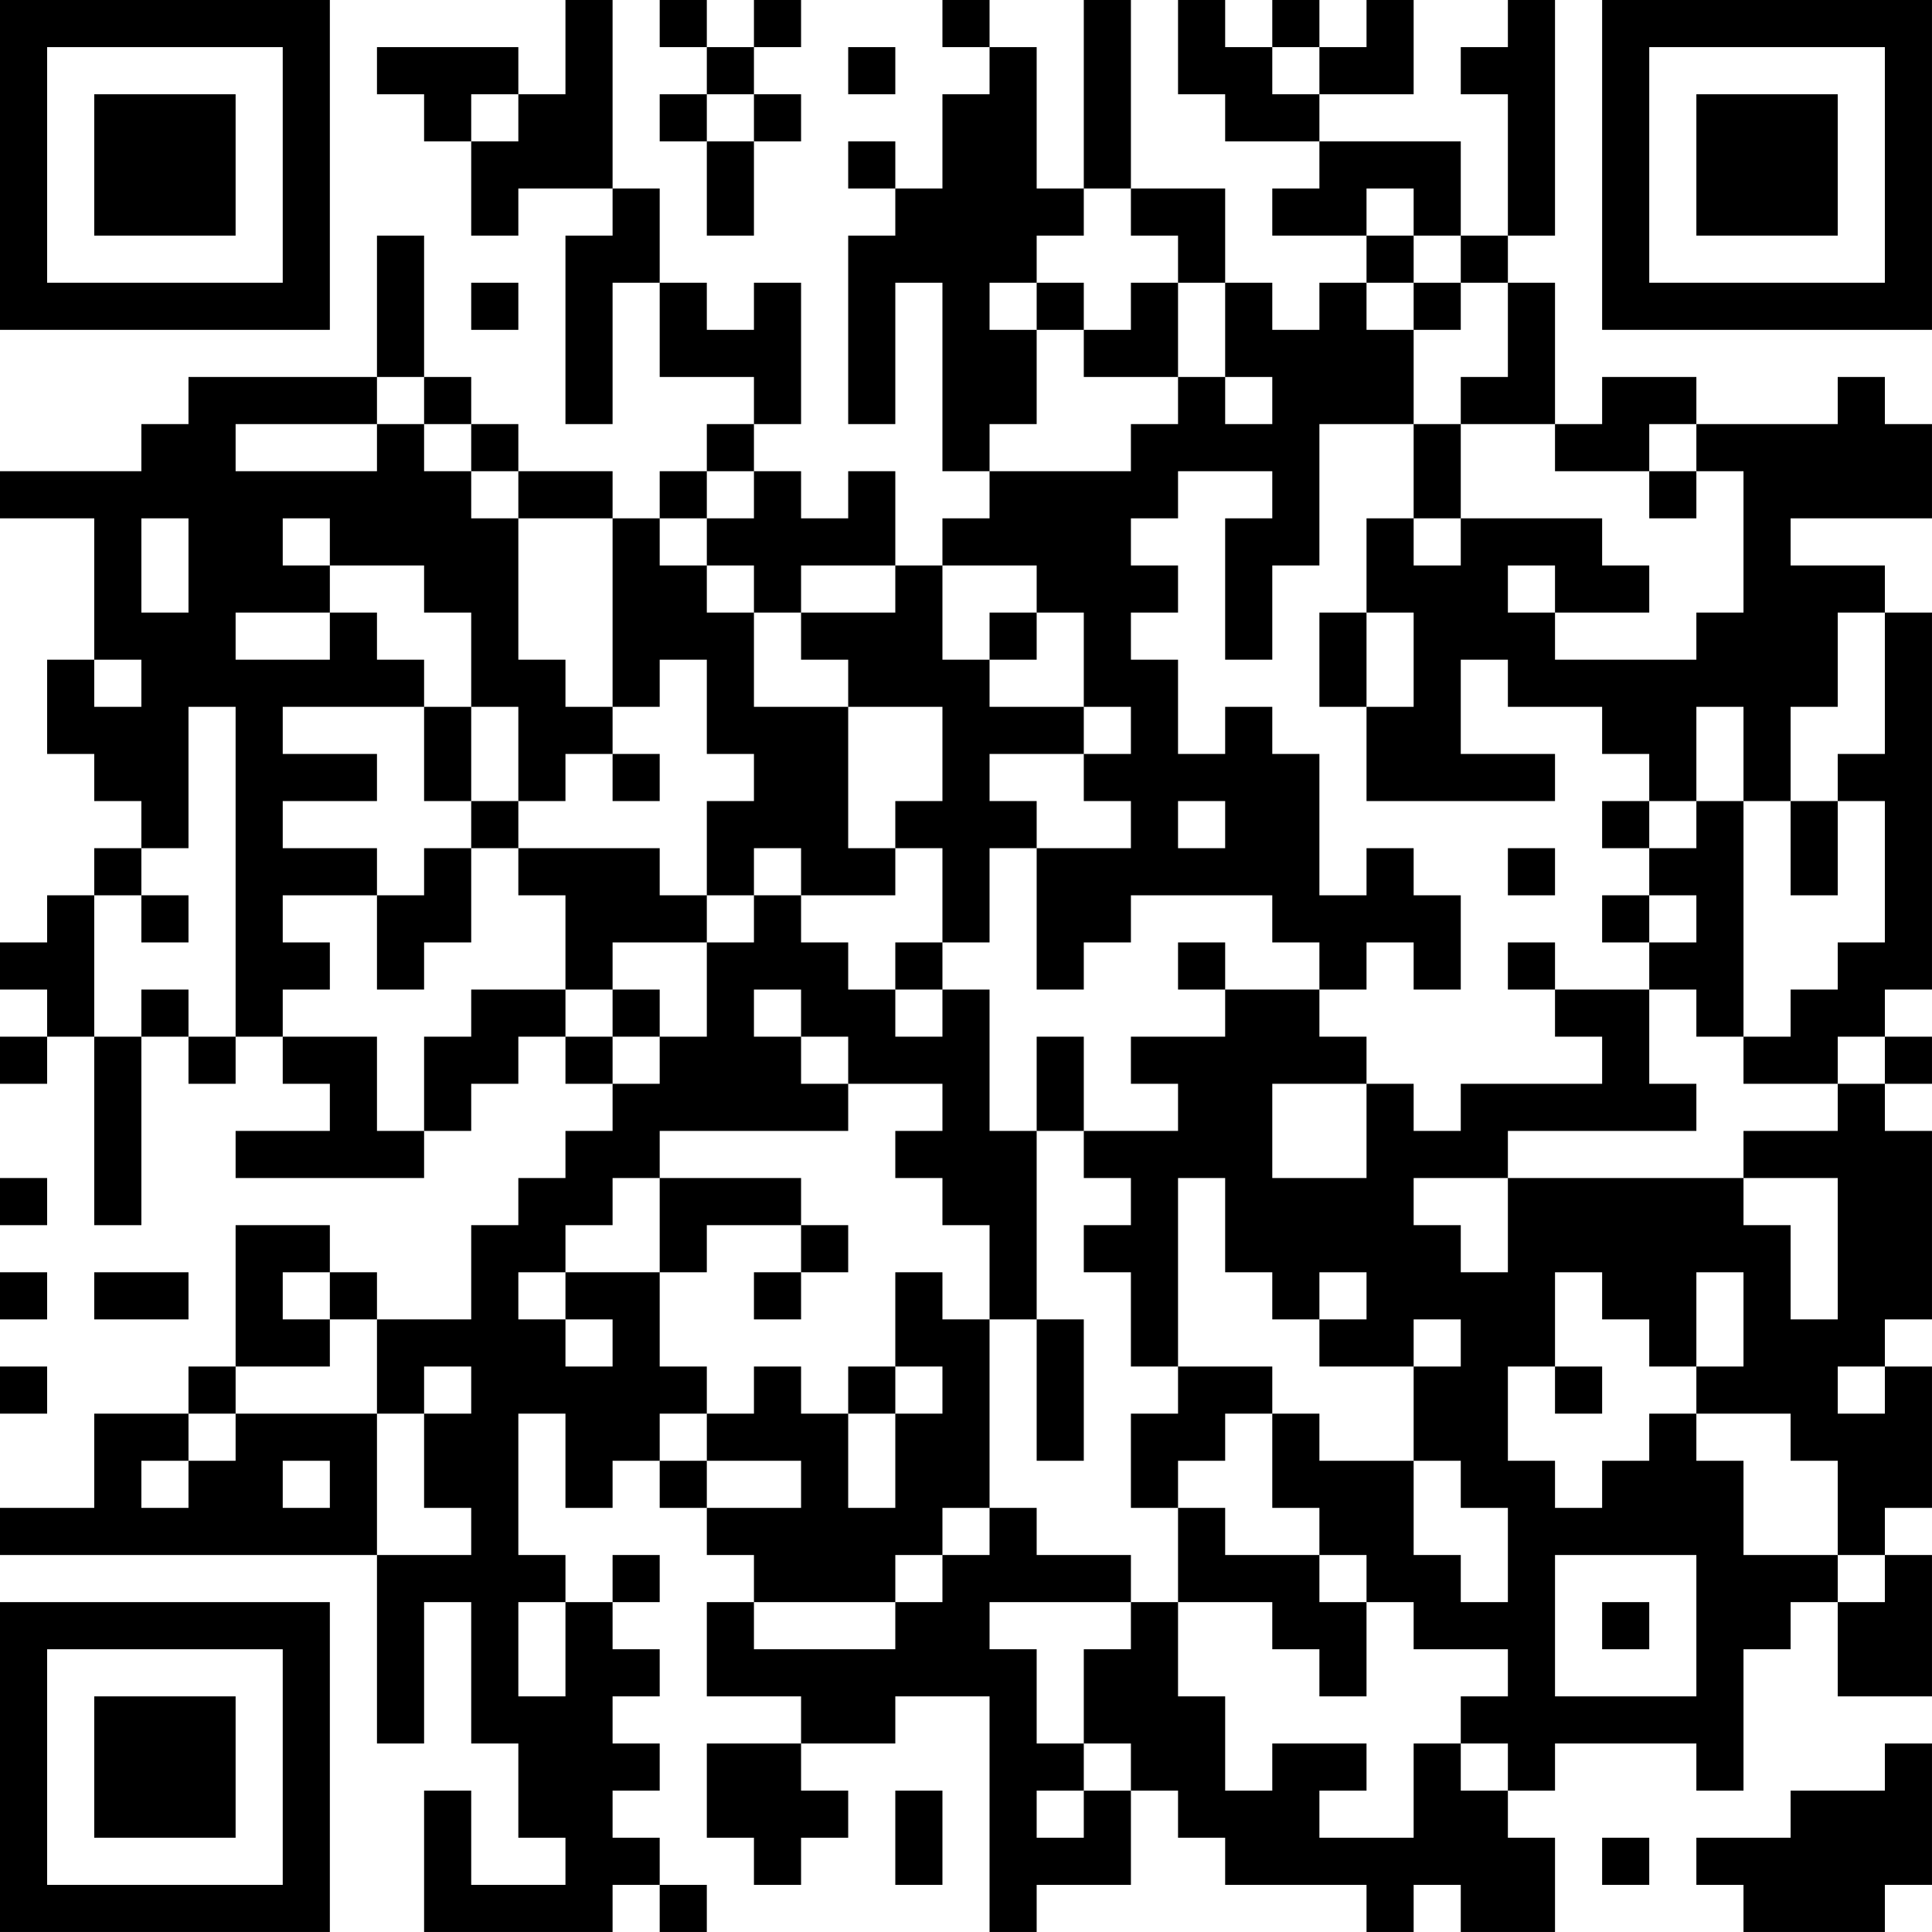 <?xml version="1.0" encoding="UTF-8"?>
<svg xmlns="http://www.w3.org/2000/svg" version="1.1" width="200" height="200" viewBox="0 0 200 200"><rect x="0" y="0" width="200" height="200" fill="#ffffff"/><g transform="scale(4.878)"><g transform="translate(0,0)"><path fill-rule="evenodd" d="M12 0L12 2L11 2L11 1L8 1L8 2L9 2L9 3L10 3L10 5L11 5L11 4L13 4L13 5L12 5L12 9L13 9L13 6L14 6L14 8L16 8L16 9L15 9L15 10L14 10L14 11L13 11L13 10L11 10L11 9L10 9L10 8L9 8L9 5L8 5L8 8L4 8L4 9L3 9L3 10L0 10L0 11L2 11L2 14L1 14L1 16L2 16L2 17L3 17L3 18L2 18L2 19L1 19L1 20L0 20L0 21L1 21L1 22L0 22L0 23L1 23L1 22L2 22L2 26L3 26L3 22L4 22L4 23L5 23L5 22L6 22L6 23L7 23L7 24L5 24L5 25L9 25L9 24L10 24L10 23L11 23L11 22L12 22L12 23L13 23L13 24L12 24L12 25L11 25L11 26L10 26L10 28L8 28L8 27L7 27L7 26L5 26L5 29L4 29L4 30L2 30L2 32L0 32L0 33L8 33L8 37L9 37L9 34L10 34L10 37L11 37L11 39L12 39L12 40L10 40L10 38L9 38L9 41L13 41L13 40L14 40L14 41L15 41L15 40L14 40L14 39L13 39L13 38L14 38L14 37L13 37L13 36L14 36L14 35L13 35L13 34L14 34L14 33L13 33L13 34L12 34L12 33L11 33L11 30L12 30L12 32L13 32L13 31L14 31L14 32L15 32L15 33L16 33L16 34L15 34L15 36L17 36L17 37L15 37L15 39L16 39L16 40L17 40L17 39L18 39L18 38L17 38L17 37L19 37L19 36L21 36L21 41L22 41L22 40L24 40L24 38L25 38L25 39L26 39L26 40L29 40L29 41L30 41L30 40L31 40L31 41L33 41L33 39L32 39L32 38L33 38L33 37L36 37L36 38L37 38L37 35L38 35L38 34L39 34L39 36L41 36L41 33L40 33L40 32L41 32L41 29L40 29L40 28L41 28L41 24L40 24L40 23L41 23L41 22L40 22L40 21L41 21L41 13L40 13L40 12L38 12L38 11L41 11L41 9L40 9L40 8L39 8L39 9L36 9L36 8L34 8L34 9L33 9L33 6L32 6L32 5L33 5L33 0L32 0L32 1L31 1L31 2L32 2L32 5L31 5L31 3L28 3L28 2L30 2L30 0L29 0L29 1L28 1L28 0L27 0L27 1L26 1L26 0L25 0L25 2L26 2L26 3L28 3L28 4L27 4L27 5L29 5L29 6L28 6L28 7L27 7L27 6L26 6L26 4L24 4L24 0L23 0L23 4L22 4L22 1L21 1L21 0L20 0L20 1L21 1L21 2L20 2L20 4L19 4L19 3L18 3L18 4L19 4L19 5L18 5L18 9L19 9L19 6L20 6L20 10L21 10L21 11L20 11L20 12L19 12L19 10L18 10L18 11L17 11L17 10L16 10L16 9L17 9L17 6L16 6L16 7L15 7L15 6L14 6L14 4L13 4L13 0ZM14 0L14 1L15 1L15 2L14 2L14 3L15 3L15 5L16 5L16 3L17 3L17 2L16 2L16 1L17 1L17 0L16 0L16 1L15 1L15 0ZM18 1L18 2L19 2L19 1ZM27 1L27 2L28 2L28 1ZM10 2L10 3L11 3L11 2ZM15 2L15 3L16 3L16 2ZM23 4L23 5L22 5L22 6L21 6L21 7L22 7L22 9L21 9L21 10L24 10L24 9L25 9L25 8L26 8L26 9L27 9L27 8L26 8L26 6L25 6L25 5L24 5L24 4ZM29 4L29 5L30 5L30 6L29 6L29 7L30 7L30 9L28 9L28 12L27 12L27 14L26 14L26 11L27 11L27 10L25 10L25 11L24 11L24 12L25 12L25 13L24 13L24 14L25 14L25 16L26 16L26 15L27 15L27 16L28 16L28 19L29 19L29 18L30 18L30 19L31 19L31 21L30 21L30 20L29 20L29 21L28 21L28 20L27 20L27 19L24 19L24 20L23 20L23 21L22 21L22 18L24 18L24 17L23 17L23 16L24 16L24 15L23 15L23 13L22 13L22 12L20 12L20 14L21 14L21 15L23 15L23 16L21 16L21 17L22 17L22 18L21 18L21 20L20 20L20 18L19 18L19 17L20 17L20 15L18 15L18 14L17 14L17 13L19 13L19 12L17 12L17 13L16 13L16 12L15 12L15 11L16 11L16 10L15 10L15 11L14 11L14 12L15 12L15 13L16 13L16 15L18 15L18 18L19 18L19 19L17 19L17 18L16 18L16 19L15 19L15 17L16 17L16 16L15 16L15 14L14 14L14 15L13 15L13 11L11 11L11 10L10 10L10 9L9 9L9 8L8 8L8 9L5 9L5 10L8 10L8 9L9 9L9 10L10 10L10 11L11 11L11 14L12 14L12 15L13 15L13 16L12 16L12 17L11 17L11 15L10 15L10 13L9 13L9 12L7 12L7 11L6 11L6 12L7 12L7 13L5 13L5 14L7 14L7 13L8 13L8 14L9 14L9 15L6 15L6 16L8 16L8 17L6 17L6 18L8 18L8 19L6 19L6 20L7 20L7 21L6 21L6 22L8 22L8 24L9 24L9 22L10 22L10 21L12 21L12 22L13 22L13 23L14 23L14 22L15 22L15 20L16 20L16 19L17 19L17 20L18 20L18 21L19 21L19 22L20 22L20 21L21 21L21 24L22 24L22 28L21 28L21 26L20 26L20 25L19 25L19 24L20 24L20 23L18 23L18 22L17 22L17 21L16 21L16 22L17 22L17 23L18 23L18 24L14 24L14 25L13 25L13 26L12 26L12 27L11 27L11 28L12 28L12 29L13 29L13 28L12 28L12 27L14 27L14 29L15 29L15 30L14 30L14 31L15 31L15 32L17 32L17 31L15 31L15 30L16 30L16 29L17 29L17 30L18 30L18 32L19 32L19 30L20 30L20 29L19 29L19 27L20 27L20 28L21 28L21 32L20 32L20 33L19 33L19 34L16 34L16 35L19 35L19 34L20 34L20 33L21 33L21 32L22 32L22 33L24 33L24 34L21 34L21 35L22 35L22 37L23 37L23 38L22 38L22 39L23 39L23 38L24 38L24 37L23 37L23 35L24 35L24 34L25 34L25 36L26 36L26 38L27 38L27 37L29 37L29 38L28 38L28 39L30 39L30 37L31 37L31 38L32 38L32 37L31 37L31 36L32 36L32 35L30 35L30 34L29 34L29 33L28 33L28 32L27 32L27 30L28 30L28 31L30 31L30 33L31 33L31 34L32 34L32 32L31 32L31 31L30 31L30 29L31 29L31 28L30 28L30 29L28 29L28 28L29 28L29 27L28 27L28 28L27 28L27 27L26 27L26 25L25 25L25 29L24 29L24 27L23 27L23 26L24 26L24 25L23 25L23 24L25 24L25 23L24 23L24 22L26 22L26 21L28 21L28 22L29 22L29 23L27 23L27 25L29 25L29 23L30 23L30 24L31 24L31 23L34 23L34 22L33 22L33 21L35 21L35 23L36 23L36 24L32 24L32 25L30 25L30 26L31 26L31 27L32 27L32 25L37 25L37 26L38 26L38 28L39 28L39 25L37 25L37 24L39 24L39 23L40 23L40 22L39 22L39 23L37 23L37 22L38 22L38 21L39 21L39 20L40 20L40 17L39 17L39 16L40 16L40 13L39 13L39 15L38 15L38 17L37 17L37 15L36 15L36 17L35 17L35 16L34 16L34 15L32 15L32 14L31 14L31 16L33 16L33 17L29 17L29 15L30 15L30 13L29 13L29 11L30 11L30 12L31 12L31 11L34 11L34 12L35 12L35 13L33 13L33 12L32 12L32 13L33 13L33 14L36 14L36 13L37 13L37 10L36 10L36 9L35 9L35 10L33 10L33 9L31 9L31 8L32 8L32 6L31 6L31 5L30 5L30 4ZM10 6L10 7L11 7L11 6ZM22 6L22 7L23 7L23 8L25 8L25 6L24 6L24 7L23 7L23 6ZM30 6L30 7L31 7L31 6ZM30 9L30 11L31 11L31 9ZM35 10L35 11L36 11L36 10ZM3 11L3 13L4 13L4 11ZM21 13L21 14L22 14L22 13ZM28 13L28 15L29 15L29 13ZM2 14L2 15L3 15L3 14ZM4 15L4 18L3 18L3 19L2 19L2 22L3 22L3 21L4 21L4 22L5 22L5 15ZM9 15L9 17L10 17L10 18L9 18L9 19L8 19L8 21L9 21L9 20L10 20L10 18L11 18L11 19L12 19L12 21L13 21L13 22L14 22L14 21L13 21L13 20L15 20L15 19L14 19L14 18L11 18L11 17L10 17L10 15ZM13 16L13 17L14 17L14 16ZM25 17L25 18L26 18L26 17ZM34 17L34 18L35 18L35 19L34 19L34 20L35 20L35 21L36 21L36 22L37 22L37 17L36 17L36 18L35 18L35 17ZM38 17L38 19L39 19L39 17ZM32 18L32 19L33 19L33 18ZM3 19L3 20L4 20L4 19ZM35 19L35 20L36 20L36 19ZM19 20L19 21L20 21L20 20ZM25 20L25 21L26 21L26 20ZM32 20L32 21L33 21L33 20ZM22 22L22 24L23 24L23 22ZM0 25L0 26L1 26L1 25ZM14 25L14 27L15 27L15 26L17 26L17 27L16 27L16 28L17 28L17 27L18 27L18 26L17 26L17 25ZM0 27L0 28L1 28L1 27ZM2 27L2 28L4 28L4 27ZM6 27L6 28L7 28L7 29L5 29L5 30L4 30L4 31L3 31L3 32L4 32L4 31L5 31L5 30L8 30L8 33L10 33L10 32L9 32L9 30L10 30L10 29L9 29L9 30L8 30L8 28L7 28L7 27ZM33 27L33 29L32 29L32 31L33 31L33 32L34 32L34 31L35 31L35 30L36 30L36 31L37 31L37 33L39 33L39 34L40 34L40 33L39 33L39 31L38 31L38 30L36 30L36 29L37 29L37 27L36 27L36 29L35 29L35 28L34 28L34 27ZM22 28L22 31L23 31L23 28ZM0 29L0 30L1 30L1 29ZM18 29L18 30L19 30L19 29ZM25 29L25 30L24 30L24 32L25 32L25 34L27 34L27 35L28 35L28 36L29 36L29 34L28 34L28 33L26 33L26 32L25 32L25 31L26 31L26 30L27 30L27 29ZM33 29L33 30L34 30L34 29ZM39 29L39 30L40 30L40 29ZM6 31L6 32L7 32L7 31ZM33 33L33 36L36 36L36 33ZM11 34L11 36L12 36L12 34ZM34 34L34 35L35 35L35 34ZM40 37L40 38L38 38L38 39L36 39L36 40L37 40L37 41L40 41L40 40L41 40L41 37ZM19 38L19 40L20 40L20 38ZM34 39L34 40L35 40L35 39ZM0 0L0 7L7 7L7 0ZM1 1L1 6L6 6L6 1ZM2 2L2 5L5 5L5 2ZM34 0L34 7L41 7L41 0ZM35 1L35 6L40 6L40 1ZM36 2L36 5L39 5L39 2ZM0 34L0 41L7 41L7 34ZM1 35L1 40L6 40L6 35ZM2 36L2 39L5 39L5 36Z" fill="#000000"/></g></g></svg>
